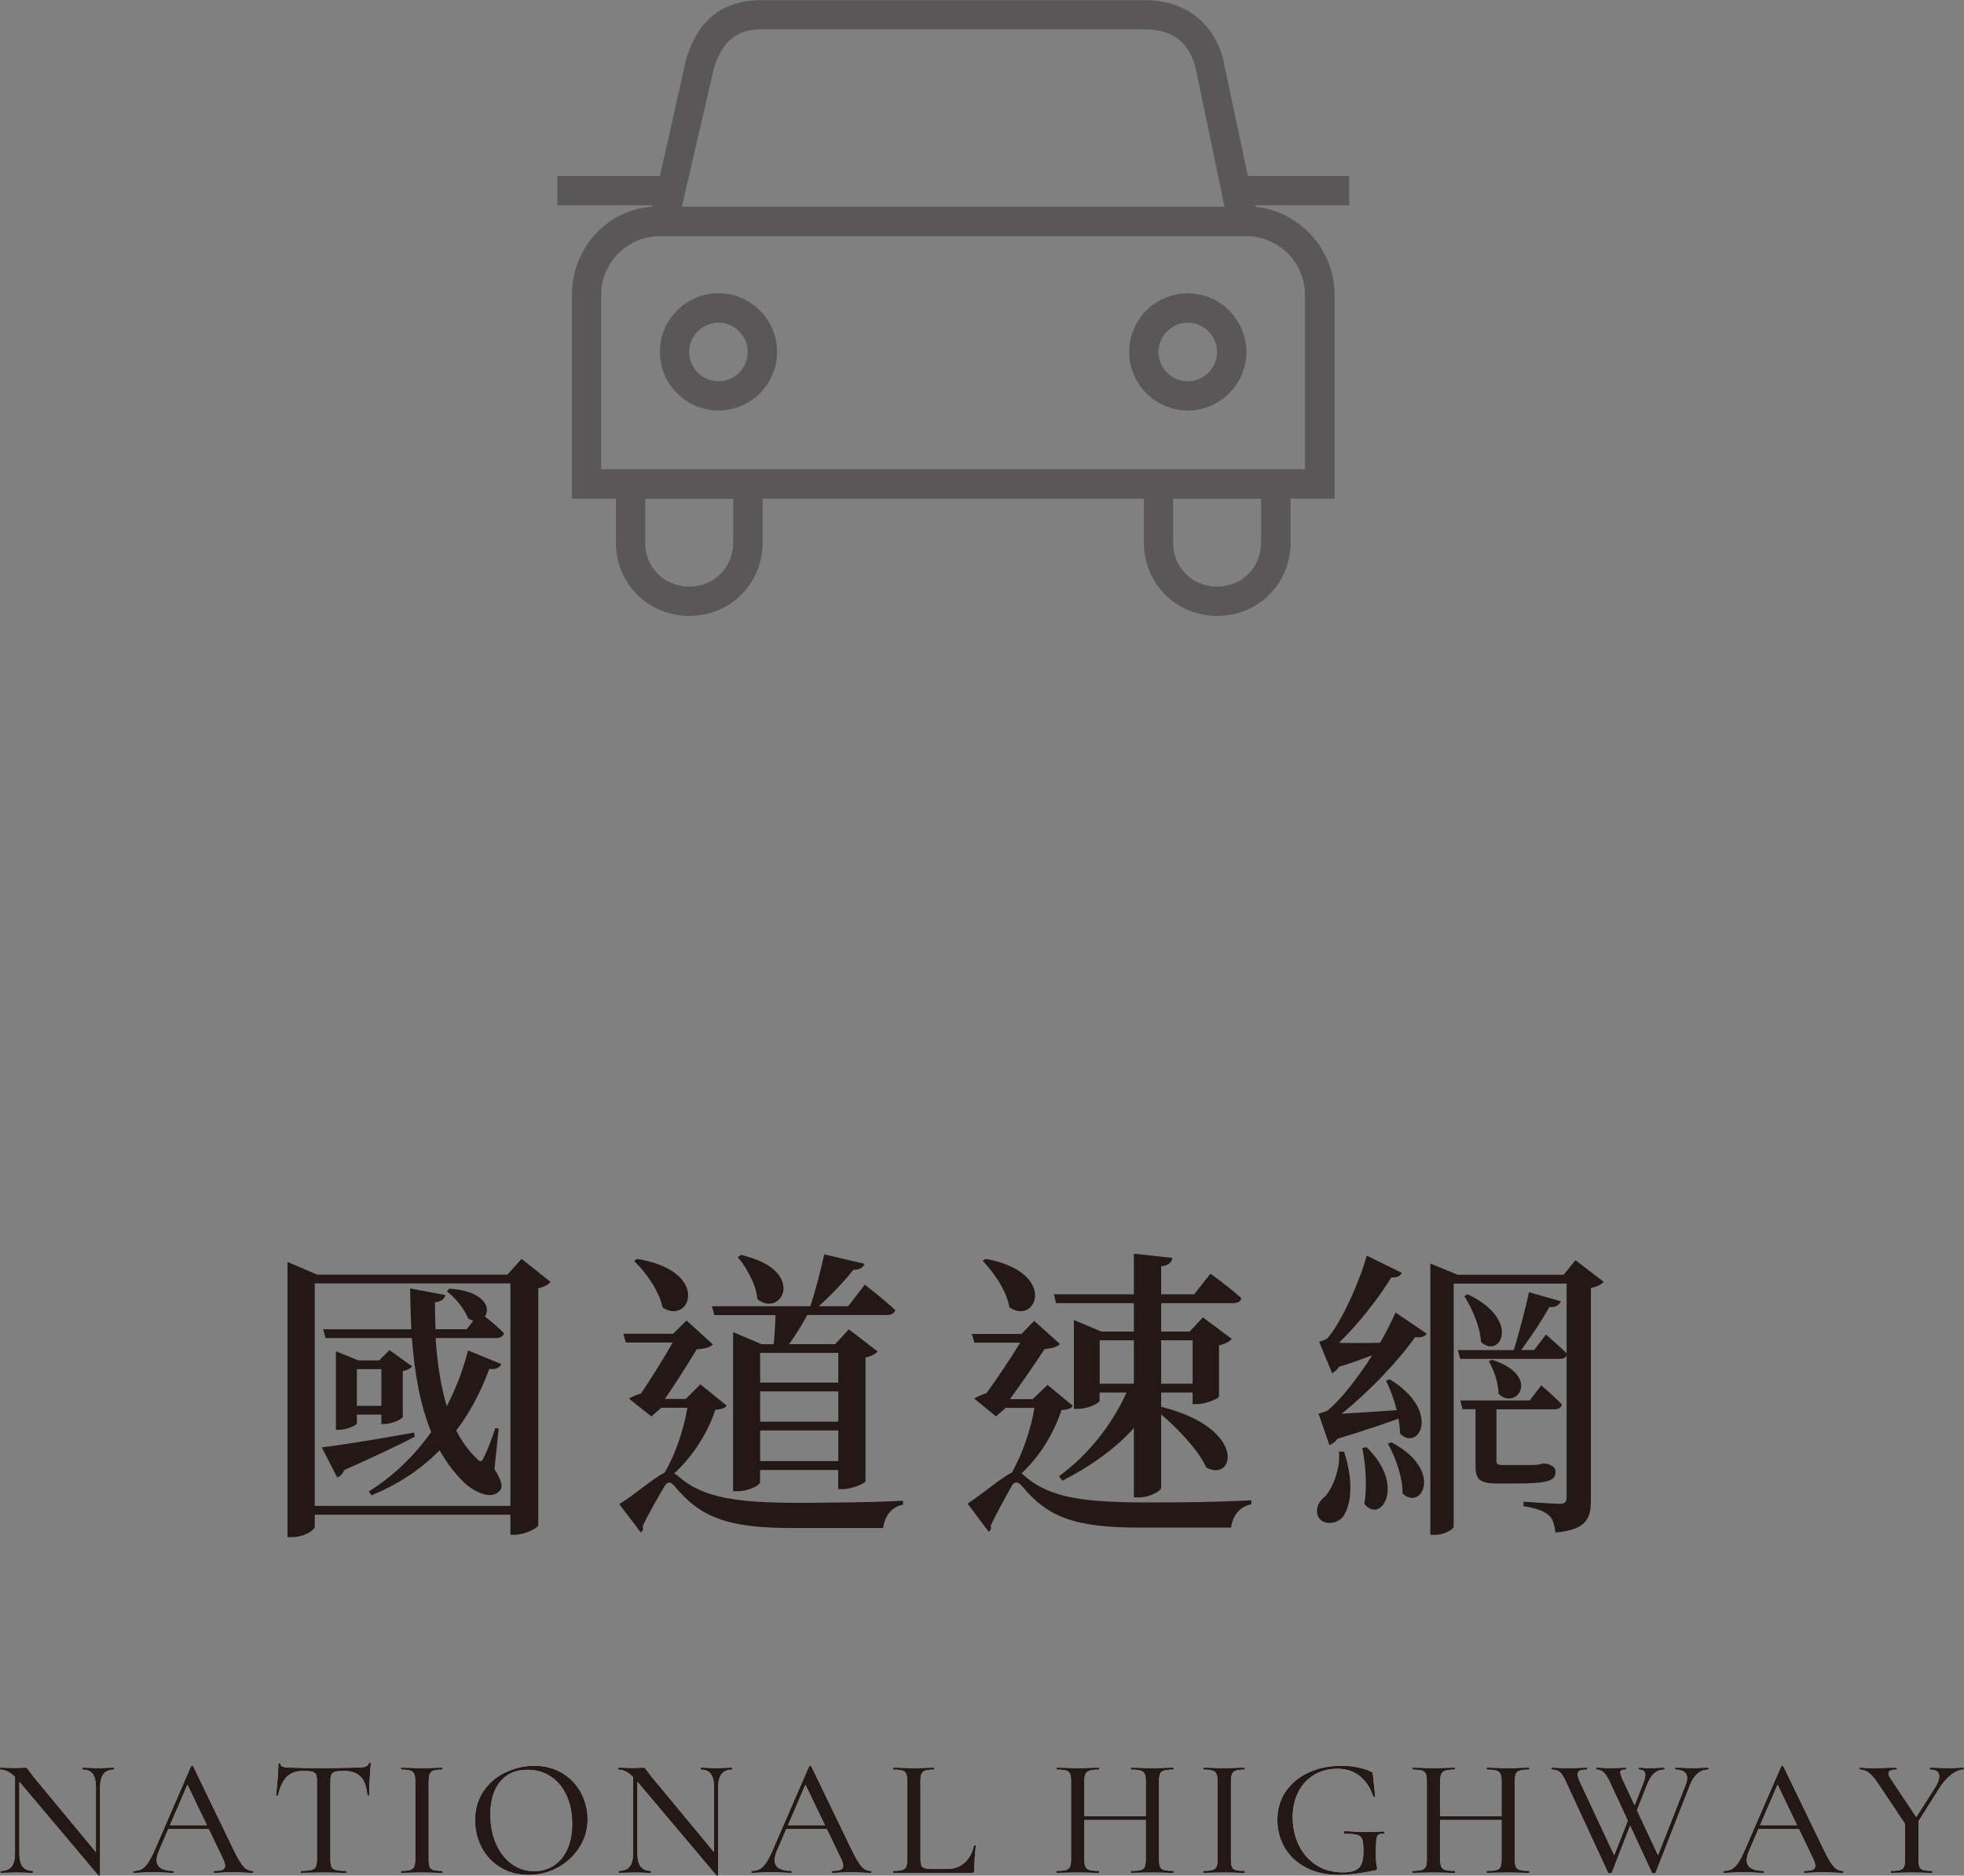 <?xml version="1.0" encoding="UTF-8"?>
<svg id="_圖層_2" data-name="圖層 2" xmlns="http://www.w3.org/2000/svg" viewBox="0 0 233.23 222.74">
  <rect x="0" y="0" width="233.23" height="222.74" fill="#808080" stroke="none"/>
  <g id="_圖層_1-2" data-name="圖層 1">
    <g>
      <g>
        <path d="M65.39,152.23c-.25,.32-.79,.61-1.47,.76v28.15c-.07,.32-1.58,1.12-2.81,1.12h-.5v-2.38h-23.23v1.4c0,.43-1.26,1.26-2.7,1.26h-.54v-32.68l3.52,1.51h22.59l1.69-1.87,3.45,2.74Zm-4.78,26.6v-26.42h-23.23v26.42h23.23Zm-11.36-8.21c-1.8,.94-4.57,2.27-8.38,3.96-.18,.47-.47,.76-.83,.86l-1.83-3.56c1.94-.22,6.47-.94,10.97-1.76l.07,.5Zm2.48-11.73c.18,2.84,.58,5.62,1.33,8.1,1.04-2.02,1.91-4.21,2.52-6.62l3.96,1.62c-.22,.4-.61,.68-1.44,.58-1.04,2.84-2.37,5.26-3.92,7.31,.65,1.26,1.44,2.38,2.41,3.31,.43,.47,.61,.47,.86-.11,.4-.76,.97-2.23,1.37-3.49l.4,.07-.5,4.79c.9,1.48,1.04,2.16,.61,2.59-1.01,1.19-3.13,.07-4.32-1.08-1.11-1.12-2.05-2.38-2.8-3.74-2.34,2.38-5.04,4.1-8.09,5.36l-.32-.47c2.73-1.69,5.29-4.07,7.41-7.05-1.33-3.24-1.98-7.02-2.3-11.16h-10.25l-.29-1.04h10.47c-.07-1.58-.11-3.2-.14-4.86l4.17,.79c-.07,.43-.43,.79-1.22,.86,0,1.04,.04,2.12,.07,3.2h3.7l.79-1.01c-.18-.04-.4-.14-.61-.25-.43-1.12-1.55-2.52-2.55-3.24l.32-.32c4.21,.29,4.93,2.34,4.21,3.31,.65,.5,1.62,1.3,2.27,1.98-.11,.4-.47,.58-.93,.58h-7.16Zm-6.44,10.22v-1.12h-2.91v1.04c0,.18-1.08,.76-2.09,.76h-.4v-9.32l2.66,1.08h2.48l1.22-1.22,2.7,1.94c-.18,.22-.61,.47-1.12,.54v5.44c-.04,.25-1.29,.86-2.16,.86h-.4Zm0-2.16v-4.36h-2.91v4.36h2.91Z" fill="#231815"/>
        <path d="M86.31,166.92c-.25,.32-.61,.43-1.37,.5-.83,2.56-2.52,5.4-4.89,7.56,.14,.07,.32,.18,.5,.32,2.95,2.66,7.16,3.17,14.71,3.17,4.21-.04,7.73-.04,11.98-.25v.47c-1.44,.25-2.19,1.44-2.37,2.77h-10.75c-7.59,0-10.9-1.19-14.03-5-.5-.58-.86-.5-1.19,.07-.65,1.08-1.8,3.06-2.59,4.72,.11,.32,.04,.54-.22,.72l-2.55-3.35c1.73-1.04,4.24-3.24,5.36-3.71,1.29-2.12,2.3-5.15,2.73-7.74h-3.09l-1.19,1.04-2.66-2.12c.36-.22,.9-.47,1.44-.61,1.15-1.73,2.73-4.21,3.74-6.05h-5.54l-.32-1.04h5.93l1.58-1.58,3.13,2.84c-.32,.36-1.04,.54-1.91,.58-.97,1.62-2.55,4.1-3.78,5.9h2.48l1.73-1.73,3.13,2.52Zm-10.65-17.42c8.85,1.44,6.29,7.96,3.02,5.76-.4-1.94-1.94-4.14-3.38-5.51l.36-.25Zm9.17,6.66l-.29-1.04h11.69c.61-1.84,1.26-4.36,1.65-6.16l4.78,1.12c-.11,.4-.54,.72-1.33,.72-.97,1.26-2.59,2.95-4.1,4.32h3.49l1.98-2.56s2.27,1.73,3.6,3.02c-.07,.4-.47,.58-.97,.58h-9.46c-.61,1.12-1.4,2.41-2.16,3.46h5.47l1.62-1.76,3.42,2.63c-.25,.29-.76,.58-1.44,.72v14.69c-.04,.25-1.62,.94-2.7,.94h-.54v-2.27h-9.28v1.44c0,.36-1.33,1.08-2.7,1.08h-.5v-18.9l3.38,1.44h1.44c.11-1.08,.18-2.41,.22-3.46h-7.27Zm3.17-7.13c7.95,1.8,4.82,7.56,1.94,5.25-.14-1.73-1.29-3.78-2.34-5l.4-.25Zm2.27,11.63v3.53h9.28v-3.53h-9.28Zm0,8.17h9.28v-3.6h-9.28v3.6Zm9.28,4.68v-3.64h-9.28v3.64h9.28Z" fill="#231815"/>
        <path d="M127.38,166.95c-.22,.36-.58,.43-1.33,.5-.83,2.56-2.45,5.4-4.75,7.52,.11,.07,.25,.18,.4,.32,3.02,2.66,7.23,3.13,14.82,3.13,4.24,0,7.77-.04,12.08-.25v.47c-1.4,.25-2.23,1.4-2.41,2.77h-10.79c-7.7,0-10.97-1.19-14.06-4.97-.54-.58-.9-.5-1.22,.07-.61,1.08-1.69,3.02-2.48,4.68,.11,.29,.04,.5-.22,.72l-2.52-3.35c1.69-1.08,4.21-3.24,5.25-3.67,1.26-2.2,2.27-5.15,2.7-7.7h-3.42l-1.15,1.01-2.59-2.12c.36-.22,.94-.47,1.47-.65,1.22-1.69,2.91-4.18,3.99-5.98h-5.43l-.32-1.04h5.9l1.51-1.55,3.06,2.74c-.32,.36-1.01,.54-1.83,.61-1.04,1.62-2.77,4.1-4.1,5.94h2.7l1.76-1.69,2.99,2.48Zm-10.32-17.46c8.67,1.62,6.01,7.96,2.81,5.76-.32-1.94-1.83-4.14-3.17-5.51l.36-.25Zm8.09,4.21h9.5v-4.82l4.57,.5c-.07,.5-.36,.86-1.33,1.01v3.31h3.92l1.94-2.45s2.3,1.66,3.67,2.92c-.11,.4-.47,.58-.97,.58h-8.56v3.38h3.38l1.58-1.69,3.42,2.56c-.22,.29-.79,.61-1.51,.76v6.08c-.04,.25-1.58,.9-2.59,.9h-.54v-1.37h-3.74v1.69c10.36,2.59,8.67,9.07,5.36,7.2-.94-2.05-3.34-4.57-5.36-6.3v8.71c0,.4-1.4,1.15-2.59,1.15h-.65v-8.24c-2.27,2.52-5.18,4.57-8.49,6.26l-.4-.54c3.49-2.52,6.33-6.19,8.02-9.93h-3.2v.97c0,.29-1.37,.97-2.62,.97h-.43v-10.55l3.27,1.37h3.85v-3.38h-9.24l-.25-1.04Zm9.5,10.62v-5.15h-4.06v5.15h4.06Zm3.24-5.15v5.15h3.74v-5.15h-3.74Z" fill="#231815"/>
        <path d="M159.61,172.39c1.19,3.6,.83,6.41-.14,7.74-.68,.86-2.3,1.04-2.88,.07-.47-.86-.07-1.87,.76-2.48,.9-.97,1.87-3.35,1.65-5.33h.61Zm6.87-21.24c-.14,.32-.54,.61-1.26,.54-1.4,2.34-3.96,5.62-6.22,7.77,1.37,.04,3.13,.04,4.89,0,.76-1.33,1.4-2.59,1.83-3.6l3.7,2.52c-.18,.29-.65,.54-1.37,.4-1.87,2.7-5.47,6.51-8.74,9.11,1.76-.11,4.1-.25,6.55-.43-.32-1.3-.79-2.56-1.26-3.49l.43-.18c6.26,3.85,3.38,8.67,1.22,6.44,0-.54-.07-1.15-.18-1.76-1.91,.68-4.5,1.58-7.23,2.38-.29,.4-.65,.65-.97,.76l-1.29-3.74s.79-.18,1.12-.4c1.62-1.37,3.6-3.92,5.25-6.52-1.15,.43-2.55,.94-3.96,1.37-.22,.36-.5,.61-.79,.76l-1.55-3.74s.68-.18,.97-.4c1.73-1.94,3.96-7.09,4.68-9.83l4.17,2.05Zm-4.21,20.7c4.78,4.61,1.65,9.21-.25,6.73,.36-2.12,.14-4.79-.25-6.62l.5-.11Zm2.95-.58c6.29,3.31,3.6,8.24,1.33,6.08,.04-1.94-.86-4.36-1.73-5.9l.4-.18Zm25.21-19.04c-.25,.29-.83,.61-1.51,.72v25.2c0,2.16-.47,3.49-4.21,3.85-.11-.9-.29-1.66-.79-2.05-.5-.47-1.33-.83-2.99-1.08v-.54s3.52,.25,4.28,.25c.65,0,.83-.22,.83-.76v-16.85c-.14,.29-.43,.4-.83,.4h-11.8l-.29-1.04h6.65c.61-2.02,1.37-4.86,1.8-6.88l3.78,1.08c-.18,.43-.61,.76-1.37,.68-.79,1.48-2.12,3.46-3.34,5.11h1.55l1.4-1.84s1.47,1.26,2.45,2.23v-8.28h-13.41v28.87c0,.22-.94,.97-2.3,.97h-.47v-32.22l3.24,1.33h12.59l1.4-1.73,3.34,2.56Zm-6.72,21.6c.75,.25,1.01,.47,1.01,.97,0,1.04-.9,1.37-4.68,1.37h-2.23c-2.23,0-2.59-.58-2.59-2.2v-6.62h-1.55l-.25-1.04h8.24l1.37-1.8s1.51,1.3,2.45,2.27c-.07,.4-.43,.58-.9,.58h-6.87v6.08c0,.43,.11,.54,.83,.54h3.45c.18,0,.43-.04,.58-.04,.18-.04,.47-.07,.68-.14h.32l.14,.04Zm-9.39-20.12c6.44,3.1,3.78,7.74,1.55,5.65-.07-1.76-1.08-4.03-1.98-5.44l.43-.22Zm2.88,7.77c5.93,1.94,2.84,6.12,.75,4.03,0-1.33-.58-2.88-1.15-3.85l.4-.18Z" fill="#231815"/>
      </g>
      <g>
        <g>
          <path d="M11.8,222.73c-.06,.01-.1,0-.13-.02l-9.41-11.16c-.44-.52-.83-.88-1.18-1.09-.35-.21-.69-.31-1.04-.31-.03,0-.04-.04-.04-.12s.01-.12,.04-.12l.78,.02c.16,.01,.39,.02,.68,.02l1.02-.02c.13-.01,.29-.02,.46-.02,.11,0,.19,.03,.24,.08,.05,.05,.13,.16,.24,.32l.48,.64,7.79,9.4,.16,2.32s-.03,.05-.09,.06Zm-10.02-12.36l.52,.04v9.72c0,.69,.13,1.21,.39,1.54,.26,.33,.66,.5,1.19,.5,.03,0,.04,.04,.04,.12s-.01,.12-.04,.12c-.35,0-.61,0-.8-.02l-1.02-.02-1.08,.02c-.2,.01-.49,.02-.88,.02-.03,0-.04-.04-.04-.12s.01-.12,.04-.12c.57,0,1-.17,1.27-.5,.27-.33,.41-.85,.41-1.54v-9.76Zm10.11,12.3l-.5-.62v-9.84c0-.69-.13-1.21-.38-1.55-.25-.34-.65-.51-1.18-.51-.03,0-.04-.04-.04-.12s.01-.12,.04-.12l.8,.02c.4,.03,.74,.04,1.02,.04,.24,0,.59-.01,1.04-.04l.84-.02s.04,.04,.04,.12-.01,.12-.04,.12c-1.09,0-1.64,.69-1.64,2.06v10.46Z" fill="#fff"/>
          <path d="M30.09,222.29c0,.08-.03,.12-.1,.12-.25,0-.65-.01-1.18-.04-.56-.03-.96-.04-1.2-.04-.31,0-.69,.01-1.14,.04-.45,.03-.79,.04-1.02,.04-.05,0-.08-.04-.08-.12s.03-.12,.08-.12c.45,0,.78-.04,.98-.13,.2-.09,.3-.24,.3-.47s-.1-.54-.3-.94l-4.29-8.94,.64-.96-3.9,9.04c-.19,.45-.28,.83-.28,1.12,0,.43,.17,.75,.5,.96,.33,.21,.81,.32,1.44,.32,.07,0,.1,.04,.1,.12s-.03,.12-.1,.12c-.24,0-.59-.01-1.04-.04-.51-.03-.95-.04-1.32-.04-.35,0-.76,.01-1.24,.04-.43,.03-.77,.04-1.04,.04-.05,0-.08-.04-.08-.12s.03-.12,.08-.12c.37,0,.69-.07,.95-.22,.26-.15,.51-.4,.75-.76,.24-.36,.51-.89,.82-1.6l4.25-9.82s.06-.06,.14-.07c.08,0,.13,.02,.14,.07l4.79,9.9c.47,.97,.86,1.63,1.17,1.98,.31,.35,.67,.52,1.07,.52,.07,0,.1,.04,.1,.12Zm-10.19-5.54h5.43l.14,.44h-5.81l.24-.44Z" fill="#fff"/>
          <path d="M34.06,211c-.47,.46-.81,1.2-1.04,2.21-.01,.03-.06,.04-.13,.04s-.11-.02-.11-.06c.05-.37,.11-.98,.18-1.82,.07-.84,.1-1.47,.1-1.9,0-.07,.04-.1,.12-.1s.12,.03,.12,.1c0,.29,.37,.44,1.1,.44,1.15,.04,2.48,.06,4.02,.06,.79,0,1.62-.01,2.5-.04l1.36-.02c.49,0,.85-.03,1.08-.1,.23-.07,.37-.2,.44-.4,.01-.05,.06-.08,.13-.08s.11,.03,.11,.08c-.04,.37-.08,.97-.13,1.8-.05,.83-.07,1.49-.07,1.98,0,.04-.04,.06-.11,.06s-.11-.02-.11-.06c-.09-1.03-.36-1.76-.8-2.21-.44-.45-1.09-.67-1.96-.67-.49,0-.85,.03-1.06,.09-.21,.06-.36,.17-.44,.34s-.12,.44-.12,.83v9.22c0,.41,.04,.71,.13,.9,.09,.19,.26,.31,.51,.38,.25,.07,.66,.1,1.22,.1,.03,0,.04,.04,.04,.12s-.01,.12-.04,.12c-.47,0-.83,0-1.1-.02l-1.58-.02-1.54,.02c-.27,.01-.64,.02-1.12,.02-.04,0-.06-.04-.06-.12s.02-.12,.06-.12c.55,0,.95-.03,1.21-.1,.26-.07,.44-.2,.53-.39,.09-.19,.14-.49,.14-.89v-9.26c0-.37-.04-.64-.12-.81-.08-.17-.23-.28-.45-.33-.22-.05-.58-.08-1.07-.08-.83,0-1.47,.23-1.94,.69Z" fill="#fff"/>
          <path d="M51.02,221.69c.07,.19,.22,.31,.44,.38,.22,.07,.58,.1,1.07,.1,.03,0,.04,.04,.04,.12s-.01,.12-.04,.12c-.43,0-.76,0-1-.02l-1.44-.02-1.4,.02c-.25,.01-.6,.02-1.04,.02-.03,0-.04-.04-.04-.12s.01-.12,.04-.12c.48,0,.83-.03,1.06-.1,.23-.07,.38-.2,.47-.39s.13-.49,.13-.89v-9.26c0-.4-.04-.69-.13-.88-.09-.19-.24-.32-.47-.39s-.58-.11-1.06-.11c-.03,0-.04-.04-.04-.12s.01-.12,.04-.12l1.04,.02c.59,.03,1.05,.04,1.4,.04,.39,0,.87-.01,1.46-.04l.98-.02s.04,.04,.04,.12-.01,.12-.04,.12c-.48,0-.83,.04-1.05,.12s-.37,.22-.45,.41c-.08,.19-.12,.49-.12,.89v9.22c0,.41,.04,.71,.11,.9Z" fill="#fff"/>
          <path d="M59.45,221.78c-.97-.58-1.71-1.37-2.24-2.36s-.79-2.08-.79-3.25c0-1.37,.35-2.55,1.04-3.53s1.58-1.72,2.67-2.21,2.19-.74,3.33-.74c1.26,0,2.38,.3,3.34,.89s1.7,1.38,2.21,2.35c.51,.97,.77,2.01,.77,3.1,0,1.21-.32,2.33-.96,3.34-.64,1.01-1.5,1.81-2.57,2.4-1.07,.59-2.24,.88-3.49,.88s-2.34-.29-3.31-.87Zm6.3-.23c.68-.44,1.22-1.08,1.61-1.93,.39-.85,.59-1.86,.59-3.03,0-1.24-.22-2.35-.65-3.32-.43-.97-1.05-1.73-1.86-2.28-.81-.55-1.74-.82-2.81-.82-1.39,0-2.46,.47-3.24,1.41-.77,.94-1.16,2.24-1.16,3.89,0,1.27,.22,2.41,.66,3.44s1.06,1.83,1.85,2.42c.79,.59,1.7,.88,2.71,.88,.85,0,1.62-.22,2.3-.66Z" fill="#fff"/>
          <path d="M85.2,222.73c-.06,.01-.1,0-.13-.02l-9.41-11.16c-.44-.52-.83-.88-1.18-1.09-.35-.21-.69-.31-1.04-.31-.03,0-.04-.04-.04-.12s.01-.12,.04-.12l.78,.02c.16,.01,.39,.02,.68,.02l1.02-.02c.13-.01,.29-.02,.46-.02,.11,0,.19,.03,.24,.08,.05,.05,.13,.16,.24,.32l.48,.64,7.79,9.4,.16,2.32s-.03,.05-.09,.06Zm-10.02-12.36l.52,.04v9.72c0,.69,.13,1.21,.39,1.54,.26,.33,.66,.5,1.19,.5,.03,0,.04,.04,.04,.12s-.01,.12-.04,.12c-.35,0-.61,0-.8-.02l-1.02-.02-1.08,.02c-.2,.01-.49,.02-.88,.02-.03,0-.04-.04-.04-.12s.01-.12,.04-.12c.57,0,1-.17,1.27-.5,.27-.33,.41-.85,.41-1.54v-9.76Zm10.11,12.3l-.5-.62v-9.84c0-.69-.13-1.21-.38-1.55-.25-.34-.65-.51-1.18-.51-.03,0-.04-.04-.04-.12s.01-.12,.04-.12l.8,.02c.4,.03,.74,.04,1.02,.04,.24,0,.59-.01,1.04-.04l.84-.02s.04,.04,.04,.12-.01,.12-.04,.12c-1.09,0-1.64,.69-1.64,2.06v10.46Z" fill="#fff"/>
          <path d="M103.49,222.29c0,.08-.03,.12-.1,.12-.25,0-.65-.01-1.18-.04-.56-.03-.96-.04-1.2-.04-.31,0-.69,.01-1.14,.04-.45,.03-.79,.04-1.02,.04-.05,0-.08-.04-.08-.12s.03-.12,.08-.12c.45,0,.78-.04,.98-.13,.2-.09,.3-.24,.3-.47s-.1-.54-.3-.94l-4.3-8.94,.64-.96-3.9,9.04c-.19,.45-.28,.83-.28,1.12,0,.43,.17,.75,.5,.96,.33,.21,.81,.32,1.44,.32,.07,0,.1,.04,.1,.12s-.03,.12-.1,.12c-.24,0-.59-.01-1.04-.04-.51-.03-.95-.04-1.32-.04-.35,0-.76,.01-1.24,.04-.43,.03-.77,.04-1.04,.04-.05,0-.08-.04-.08-.12s.03-.12,.08-.12c.37,0,.69-.07,.95-.22,.26-.15,.51-.4,.75-.76,.24-.36,.51-.89,.82-1.6l4.26-9.82s.06-.06,.14-.07c.08,0,.13,.02,.14,.07l4.79,9.9c.47,.97,.86,1.63,1.17,1.98,.31,.35,.67,.52,1.07,.52,.07,0,.1,.04,.1,.12Zm-10.19-5.54h5.43l.14,.44h-5.81l.24-.44Z" fill="#fff"/>
          <path d="M109.41,221.52c.07,.17,.21,.28,.41,.34,.2,.06,.51,.09,.94,.09h1.7c.84,0,1.53-.25,2.09-.75,.55-.5,.92-1.18,1.11-2.03,0-.04,.04-.06,.11-.05,.07,0,.11,.03,.11,.07-.12,1.17-.18,2.15-.18,2.92,0,.11-.02,.18-.07,.23s-.12,.07-.23,.07h-9.31s-.04-.04-.04-.12,.01-.12,.04-.12c.48,0,.83-.03,1.06-.1,.23-.07,.38-.2,.46-.39s.12-.49,.12-.89v-9.26c0-.4-.04-.69-.12-.88-.08-.19-.23-.32-.46-.39-.23-.07-.58-.11-1.06-.11-.03,0-.04-.04-.04-.12s.01-.12,.04-.12l1,.02c.59,.03,1.06,.04,1.42,.04s.83-.01,1.42-.04l1-.02s.04,.04,.04,.12-.01,.12-.04,.12c-.48,0-.83,.04-1.05,.11s-.37,.21-.45,.4c-.08,.19-.12,.49-.12,.89v9.16c0,.37,.04,.64,.11,.81Z" fill="#fff"/>
          <path d="M127.07,210.65c-.08-.19-.23-.32-.46-.39s-.59-.11-1.08-.11c-.04,0-.06-.04-.06-.12s.02-.12,.06-.12l1.02,.02c.56,.03,1.03,.04,1.4,.04,.41,0,.93-.01,1.54-.04l1.02-.02s.04,.04,.04,.12-.01,.12-.04,.12c-.51,0-.88,.04-1.12,.12-.24,.08-.4,.22-.49,.41-.09,.19-.13,.49-.13,.89v9.22c0,.4,.04,.7,.13,.89,.09,.19,.25,.32,.48,.39,.23,.07,.61,.1,1.13,.1,.03,0,.04,.04,.04,.12s-.01,.12-.04,.12c-.44,0-.78,0-1.02-.02l-1.54-.02-1.42,.02c-.25,.01-.6,.02-1.04,.02-.03,0-.04-.04-.04-.12s.01-.12,.04-.12c.49,0,.86-.03,1.09-.1,.23-.07,.39-.2,.48-.39,.09-.19,.13-.49,.13-.89v-9.26c0-.4-.04-.69-.12-.88Zm.86,5.02h8.83v.46h-8.83v-.46Zm8.01-4.99c-.08-.19-.24-.33-.48-.41-.24-.08-.61-.12-1.12-.12-.04,0-.06-.04-.06-.12s.02-.12,.06-.12l.94,.02c.61,.03,1.14,.04,1.58,.04,.37,0,.85-.01,1.44-.04l1.02-.02s.06,.04,.06,.12-.02,.12-.06,.12c-.49,0-.86,.04-1.09,.11-.23,.07-.39,.2-.47,.39-.08,.19-.12,.48-.12,.88v9.26c0,.4,.04,.7,.12,.89s.24,.32,.47,.39c.23,.07,.6,.1,1.09,.1,.04,0,.06,.04,.06,.12s-.02,.12-.06,.12c-.43,0-.77,0-1.02-.02l-1.44-.02-1.58,.02c-.23,.01-.54,.02-.94,.02-.04,0-.06-.04-.06-.12s.02-.12,.06-.12c.52,0,.9-.03,1.13-.1,.23-.07,.39-.19,.47-.38,.08-.19,.12-.49,.12-.9v-9.22c0-.4-.04-.7-.12-.89Z" fill="#fff"/>
          <path d="M146.29,221.69c.07,.19,.22,.31,.44,.38,.22,.07,.58,.1,1.07,.1,.03,0,.04,.04,.04,.12s-.01,.12-.04,.12c-.43,0-.76,0-1-.02l-1.44-.02-1.4,.02c-.25,.01-.6,.02-1.04,.02-.03,0-.04-.04-.04-.12s.01-.12,.04-.12c.48,0,.83-.03,1.06-.1,.23-.07,.38-.2,.47-.39,.09-.19,.13-.49,.13-.89v-9.26c0-.4-.04-.69-.13-.88-.09-.19-.24-.32-.47-.39-.23-.07-.58-.11-1.06-.11-.03,0-.04-.04-.04-.12s.01-.12,.04-.12l1.04,.02c.59,.03,1.05,.04,1.4,.04,.39,0,.87-.01,1.46-.04l.98-.02s.04,.04,.04,.12-.01,.12-.04,.12c-.48,0-.83,.04-1.05,.12s-.37,.22-.45,.41-.12,.49-.12,.89v9.22c0,.41,.04,.71,.11,.9Z" fill="#fff"/>
          <path d="M155.08,221.78c-1.1-.58-1.94-1.37-2.52-2.36s-.87-2.09-.87-3.29c0-1.28,.33-2.41,.99-3.38,.66-.97,1.56-1.73,2.72-2.26,1.15-.53,2.45-.8,3.89-.8,.68,0,1.33,.06,1.96,.19s1.15,.3,1.56,.51c.11,.05,.17,.1,.19,.14,.02,.04,.04,.15,.05,.32l.26,2.48s-.04,.07-.11,.08-.12,0-.13-.06c-.28-.93-.78-1.72-1.49-2.35-.71-.63-1.64-.95-2.79-.95-1,0-1.9,.23-2.7,.7s-1.43,1.14-1.89,2.01c-.46,.87-.69,1.89-.69,3.05s.23,2.26,.7,3.25c.47,.99,1.15,1.79,2.05,2.39s1.97,.9,3.21,.9c.91,0,1.54-.18,1.9-.53,.36-.35,.54-.99,.54-1.91,0-.69-.04-1.18-.13-1.45-.09-.27-.27-.46-.56-.55-.29-.09-.79-.14-1.51-.14-.08,0-.12-.05-.12-.16,0-.04,.01-.08,.03-.11s.04-.05,.07-.05c1.07,.07,1.93,.1,2.6,.1s1.33-.02,2.02-.06c.03,0,.05,.02,.07,.05,.02,.03,.03,.06,.03,.09,0,.09-.03,.14-.1,.14-.31-.01-.52,.03-.64,.13-.12,.1-.2,.3-.23,.61-.03,.31-.05,.84-.05,1.6,0,.6,.02,1.03,.07,1.28,.05,.25,.07,.41,.07,.48,0,.08-.01,.13-.04,.16-.03,.03-.09,.05-.18,.08-1.68,.36-3.13,.54-4.36,.54-1.48,0-2.77-.29-3.87-.87Z" fill="#fff"/>
          <path d="M169.32,210.65c-.08-.19-.23-.32-.46-.39s-.59-.11-1.08-.11c-.04,0-.06-.04-.06-.12s.02-.12,.06-.12l1.02,.02c.56,.03,1.03,.04,1.4,.04,.41,0,.93-.01,1.54-.04l1.02-.02s.04,.04,.04,.12-.01,.12-.04,.12c-.51,0-.88,.04-1.12,.12-.24,.08-.4,.22-.49,.41-.09,.19-.13,.49-.13,.89v9.22c0,.4,.04,.7,.13,.89,.09,.19,.25,.32,.48,.39,.23,.07,.61,.1,1.13,.1,.03,0,.04,.04,.04,.12s-.01,.12-.04,.12c-.44,0-.78,0-1.02-.02l-1.54-.02-1.42,.02c-.25,.01-.6,.02-1.04,.02-.03,0-.04-.04-.04-.12s.01-.12,.04-.12c.49,0,.86-.03,1.09-.1,.23-.07,.39-.2,.48-.39,.09-.19,.13-.49,.13-.89v-9.26c0-.4-.04-.69-.12-.88Zm.86,5.02h8.83v.46h-8.83v-.46Zm8.01-4.99c-.08-.19-.24-.33-.48-.41-.24-.08-.61-.12-1.12-.12-.04,0-.06-.04-.06-.12s.02-.12,.06-.12l.94,.02c.61,.03,1.14,.04,1.58,.04,.37,0,.85-.01,1.44-.04l1.02-.02s.06,.04,.06,.12-.02,.12-.06,.12c-.49,0-.86,.04-1.09,.11-.23,.07-.39,.2-.47,.39-.08,.19-.12,.48-.12,.88v9.26c0,.4,.04,.7,.12,.89s.24,.32,.47,.39c.23,.07,.6,.1,1.09,.1,.04,0,.06,.04,.06,.12s-.02,.12-.06,.12c-.43,0-.77,0-1.02-.02l-1.44-.02-1.58,.02c-.23,.01-.54,.02-.94,.02-.04,0-.06-.04-.06-.12s.02-.12,.06-.12c.52,0,.9-.03,1.13-.1,.23-.07,.39-.19,.47-.38,.08-.19,.12-.49,.12-.9v-9.22c0-.4-.04-.7-.12-.89Z" fill="#fff"/>
          <path d="M191.18,222.47c-.13,0-.21-.03-.22-.08l-5.01-10.82c-.25-.56-.49-.94-.71-1.13-.22-.19-.53-.29-.93-.29-.04,0-.06-.04-.06-.12s.02-.12,.06-.12l.62,.02c.35,.03,.67,.04,.98,.04,.6,0,1.19-.01,1.78-.04,.19-.01,.44-.02,.76-.02,.04,0,.06,.04,.06,.12s-.02,.12-.06,.12c-.39,0-.67,.04-.84,.12-.17,.08-.26,.23-.26,.46,0,.19,.09,.49,.28,.9l4.24,9.06-.76,1.1,2.52-6.4,.32,.46-2.54,6.54c-.01,.05-.09,.08-.22,.08Zm11.73-12.44c0,.08-.02,.12-.06,.12-.95,0-1.67,.61-2.16,1.82l-4.08,10.42c-.01,.05-.09,.08-.22,.08s-.21-.03-.22-.08l-5.02-10.82c-.23-.49-.46-.85-.69-1.08-.23-.23-.52-.34-.85-.34-.04,0-.06-.04-.06-.12s.02-.12,.06-.12l.62,.02c.32,.03,.61,.04,.88,.04,.51,0,.97-.01,1.4-.04,.13-.01,.31-.02,.54-.02,.04,0,.06,.04,.06,.12s-.02,.12-.06,.12c-.23,0-.39,.02-.49,.07s-.15,.13-.15,.25c0,.19,.14,.57,.42,1.16l4.24,9.06-.76,1.1,3.86-9.82c.12-.32,.18-.59,.18-.82,0-.32-.12-.57-.35-.74-.23-.17-.58-.26-1.03-.26-.04,0-.06-.04-.06-.12s.02-.12,.06-.12l.86,.02c.45,.03,.87,.04,1.24,.04,.28,0,.59-.01,.94-.04l.84-.02s.06,.04,.06,.12Zm-7.53,.74c0-.41-.25-.62-.74-.62-.03,0-.04-.04-.04-.12s.01-.12,.04-.12l.4,.02c.27,.03,.57,.04,.92,.04,.24,0,.53-.01,.88-.04l.8-.02s.04,.04,.04,.12-.01,.12-.04,.12c-.45,0-.85,.14-1.18,.42-.33,.28-.63,.75-.88,1.4l-1.54,3.88-.32-.46,1.38-3.52c.19-.48,.28-.85,.28-1.1Z" fill="#fff"/>
          <path d="M218.93,222.29c0,.08-.03,.12-.1,.12-.25,0-.65-.01-1.18-.04-.56-.03-.96-.04-1.2-.04-.31,0-.69,.01-1.14,.04-.45,.03-.79,.04-1.02,.04-.05,0-.08-.04-.08-.12s.03-.12,.08-.12c.45,0,.78-.04,.98-.13,.2-.09,.3-.24,.3-.47s-.1-.54-.3-.94l-4.3-8.94,.64-.96-3.9,9.04c-.19,.45-.28,.83-.28,1.12,0,.43,.17,.75,.5,.96,.33,.21,.81,.32,1.44,.32,.07,0,.1,.04,.1,.12s-.03,.12-.1,.12c-.24,0-.59-.01-1.04-.04-.51-.03-.95-.04-1.32-.04-.35,0-.76,.01-1.24,.04-.43,.03-.77,.04-1.04,.04-.05,0-.08-.04-.08-.12s.03-.12,.08-.12c.37,0,.69-.07,.95-.22,.26-.15,.51-.4,.75-.76,.24-.36,.51-.89,.82-1.6l4.26-9.82s.06-.06,.14-.07c.08,0,.13,.02,.14,.07l4.79,9.9c.47,.97,.86,1.63,1.17,1.98,.31,.35,.67,.52,1.07,.52,.07,0,.1,.04,.1,.12Zm-10.19-5.54h5.43l.14,.44h-5.81l.24-.44Z" fill="#fff"/>
          <path d="M221.93,210.52c-.33-.25-.68-.37-1.05-.37-.04,0-.06-.04-.06-.12s.02-.12,.06-.12c.15,0,.38,.01,.7,.04l.66,.02c.44,0,1.05-.01,1.82-.04l1.16-.02s.04,.04,.04,.12-.01,.12-.04,.12c-.64,0-.96,.16-.96,.48,0,.15,.08,.33,.24,.56l3.24,4.86-1.26,.92-3.42-5.12c-.43-.64-.8-1.08-1.13-1.33Zm5.9,5.51v4.76c0,.41,.04,.71,.11,.9,.07,.19,.22,.31,.44,.38,.22,.07,.57,.1,1.05,.1,.04,0,.06,.04,.06,.12s-.02,.12-.06,.12c-.41,0-.74,0-.98-.02l-1.44-.02-1.4,.02c-.24,.01-.58,.02-1.02,.02-.03,0-.04-.04-.04-.12s.01-.12,.04-.12c.48,0,.83-.03,1.06-.1,.23-.07,.38-.2,.46-.39,.08-.19,.12-.49,.12-.89v-4.58l1.6-.18Zm2.46-5.08c0-.53-.37-.8-1.1-.8-.03,0-.04-.04-.04-.12s.01-.12,.04-.12l.98,.02c.53,.03,1.02,.04,1.46,.04,.23,0,.5-.01,.82-.04l.74-.02s.04,.04,.04,.12-.01,.12-.04,.12c-.47,0-.96,.2-1.48,.6-.52,.4-.99,.93-1.4,1.6l-2.96,4.68-.38-.32,2.84-4.46c.32-.52,.48-.95,.48-1.3Z" fill="#fff"/>
        </g>
        <g>
          <path d="M11.8,222.73c-.06,.01-.1,0-.13-.02l-9.41-11.16c-.44-.52-.83-.88-1.18-1.09-.35-.21-.69-.31-1.04-.31-.03,0-.04-.04-.04-.12s.01-.12,.04-.12l.78,.02c.16,.01,.39,.02,.68,.02l1.02-.02c.13-.01,.29-.02,.46-.02,.11,0,.19,.03,.24,.08,.05,.05,.13,.16,.24,.32l.48,.64,7.79,9.4,.16,2.32s-.03,.05-.09,.06Zm-10.02-12.36l.52,.04v9.72c0,.69,.13,1.21,.39,1.54,.26,.33,.66,.5,1.19,.5,.03,0,.04,.04,.04,.12s-.01,.12-.04,.12c-.35,0-.61,0-.8-.02l-1.02-.02-1.08,.02c-.2,.01-.49,.02-.88,.02-.03,0-.04-.04-.04-.12s.01-.12,.04-.12c.57,0,1-.17,1.27-.5,.27-.33,.41-.85,.41-1.54v-9.76Zm10.11,12.3l-.5-.62v-9.84c0-.69-.13-1.21-.38-1.55-.25-.34-.65-.51-1.18-.51-.03,0-.04-.04-.04-.12s.01-.12,.04-.12l.8,.02c.4,.03,.74,.04,1.02,.04,.24,0,.59-.01,1.04-.04l.84-.02s.04,.04,.04,.12-.01,.12-.04,.12c-1.09,0-1.64,.69-1.64,2.06v10.46Z" fill="#231815"/>
          <path d="M30.09,222.29c0,.08-.03,.12-.1,.12-.25,0-.65-.01-1.18-.04-.56-.03-.96-.04-1.2-.04-.31,0-.69,.01-1.14,.04-.45,.03-.79,.04-1.02,.04-.05,0-.08-.04-.08-.12s.03-.12,.08-.12c.45,0,.78-.04,.98-.13,.2-.09,.3-.24,.3-.47s-.1-.54-.3-.94l-4.29-8.94,.64-.96-3.9,9.04c-.19,.45-.28,.83-.28,1.12,0,.43,.17,.75,.5,.96,.33,.21,.81,.32,1.44,.32,.07,0,.1,.04,.1,.12s-.03,.12-.1,.12c-.24,0-.59-.01-1.04-.04-.51-.03-.95-.04-1.32-.04-.35,0-.76,.01-1.24,.04-.43,.03-.77,.04-1.04,.04-.05,0-.08-.04-.08-.12s.03-.12,.08-.12c.37,0,.69-.07,.95-.22,.26-.15,.51-.4,.75-.76,.24-.36,.51-.89,.82-1.6l4.25-9.82s.06-.06,.14-.07c.08,0,.13,.02,.14,.07l4.79,9.9c.47,.97,.86,1.63,1.17,1.98,.31,.35,.67,.52,1.07,.52,.07,0,.1,.04,.1,.12Zm-10.19-5.54h5.43l.14,.44h-5.81l.24-.44Z" fill="#231815"/>
          <path d="M34.06,211c-.47,.46-.81,1.2-1.04,2.21-.01,.03-.06,.04-.13,.04s-.11-.02-.11-.06c.05-.37,.11-.98,.18-1.82,.07-.84,.1-1.47,.1-1.9,0-.07,.04-.1,.12-.1s.12,.03,.12,.1c0,.29,.37,.44,1.1,.44,1.15,.04,2.48,.06,4.02,.06,.79,0,1.62-.01,2.5-.04l1.36-.02c.49,0,.85-.03,1.08-.1,.23-.07,.37-.2,.44-.4,.01-.05,.06-.08,.13-.08s.11,.03,.11,.08c-.04,.37-.08,.97-.13,1.8-.05,.83-.07,1.49-.07,1.98,0,.04-.04,.06-.11,.06s-.11-.02-.11-.06c-.09-1.03-.36-1.76-.8-2.21-.44-.45-1.09-.67-1.96-.67-.49,0-.85,.03-1.06,.09-.21,.06-.36,.17-.44,.34s-.12,.44-.12,.83v9.22c0,.41,.04,.71,.13,.9,.09,.19,.26,.31,.51,.38,.25,.07,.66,.1,1.22,.1,.03,0,.04,.04,.04,.12s-.01,.12-.04,.12c-.47,0-.83,0-1.1-.02l-1.58-.02-1.54,.02c-.27,.01-.64,.02-1.12,.02-.04,0-.06-.04-.06-.12s.02-.12,.06-.12c.55,0,.95-.03,1.21-.1,.26-.07,.44-.2,.53-.39,.09-.19,.14-.49,.14-.89v-9.26c0-.37-.04-.64-.12-.81-.08-.17-.23-.28-.45-.33-.22-.05-.58-.08-1.07-.08-.83,0-1.47,.23-1.94,.69Z" fill="#231815"/>
          <path d="M51.02,221.69c.07,.19,.22,.31,.44,.38,.22,.07,.58,.1,1.07,.1,.03,0,.04,.04,.04,.12s-.01,.12-.04,.12c-.43,0-.76,0-1-.02l-1.44-.02-1.4,.02c-.25,.01-.6,.02-1.04,.02-.03,0-.04-.04-.04-.12s.01-.12,.04-.12c.48,0,.83-.03,1.06-.1,.23-.07,.38-.2,.47-.39s.13-.49,.13-.89v-9.26c0-.4-.04-.69-.13-.88-.09-.19-.24-.32-.47-.39s-.58-.11-1.06-.11c-.03,0-.04-.04-.04-.12s.01-.12,.04-.12l1.04,.02c.59,.03,1.05,.04,1.4,.04,.39,0,.87-.01,1.46-.04l.98-.02s.04,.04,.04,.12-.01,.12-.04,.12c-.48,0-.83,.04-1.05,.12s-.37,.22-.45,.41c-.08,.19-.12,.49-.12,.89v9.22c0,.41,.04,.71,.11,.9Z" fill="#231815"/>
          <path d="M59.45,221.78c-.97-.58-1.71-1.37-2.24-2.36s-.79-2.08-.79-3.25c0-1.37,.35-2.55,1.04-3.53s1.58-1.72,2.67-2.21,2.19-.74,3.33-.74c1.26,0,2.38,.3,3.34,.89s1.7,1.38,2.21,2.35c.51,.97,.77,2.01,.77,3.1,0,1.21-.32,2.33-.96,3.34-.64,1.01-1.5,1.81-2.57,2.4-1.07,.59-2.24,.88-3.49,.88s-2.34-.29-3.31-.87Zm6.3-.23c.68-.44,1.22-1.08,1.61-1.93,.39-.85,.59-1.86,.59-3.03,0-1.24-.22-2.35-.65-3.32-.43-.97-1.05-1.73-1.86-2.28-.81-.55-1.74-.82-2.81-.82-1.39,0-2.46,.47-3.24,1.41-.77,.94-1.16,2.24-1.16,3.89,0,1.27,.22,2.41,.66,3.44s1.06,1.83,1.85,2.42c.79,.59,1.7,.88,2.71,.88,.85,0,1.62-.22,2.3-.66Z" fill="#231815"/>
          <path d="M85.2,222.73c-.06,.01-.1,0-.13-.02l-9.41-11.16c-.44-.52-.83-.88-1.18-1.09-.35-.21-.69-.31-1.04-.31-.03,0-.04-.04-.04-.12s.01-.12,.04-.12l.78,.02c.16,.01,.39,.02,.68,.02l1.02-.02c.13-.01,.29-.02,.46-.02,.11,0,.19,.03,.24,.08,.05,.05,.13,.16,.24,.32l.48,.64,7.79,9.4,.16,2.32s-.03,.05-.09,.06Zm-10.02-12.36l.52,.04v9.72c0,.69,.13,1.21,.39,1.54,.26,.33,.66,.5,1.19,.5,.03,0,.04,.04,.04,.12s-.01,.12-.04,.12c-.35,0-.61,0-.8-.02l-1.02-.02-1.08,.02c-.2,.01-.49,.02-.88,.02-.03,0-.04-.04-.04-.12s.01-.12,.04-.12c.57,0,1-.17,1.27-.5,.27-.33,.41-.85,.41-1.54v-9.76Zm10.11,12.3l-.5-.62v-9.84c0-.69-.13-1.21-.38-1.55-.25-.34-.65-.51-1.18-.51-.03,0-.04-.04-.04-.12s.01-.12,.04-.12l.8,.02c.4,.03,.74,.04,1.02,.04,.24,0,.59-.01,1.04-.04l.84-.02s.04,.04,.04,.12-.01,.12-.04,.12c-1.09,0-1.64,.69-1.64,2.06v10.46Z" fill="#231815"/>
          <path d="M103.49,222.29c0,.08-.03,.12-.1,.12-.25,0-.65-.01-1.18-.04-.56-.03-.96-.04-1.2-.04-.31,0-.69,.01-1.14,.04-.45,.03-.79,.04-1.02,.04-.05,0-.08-.04-.08-.12s.03-.12,.08-.12c.45,0,.78-.04,.98-.13,.2-.09,.3-.24,.3-.47s-.1-.54-.3-.94l-4.3-8.94,.64-.96-3.9,9.04c-.19,.45-.28,.83-.28,1.12,0,.43,.17,.75,.5,.96,.33,.21,.81,.32,1.44,.32,.07,0,.1,.04,.1,.12s-.03,.12-.1,.12c-.24,0-.59-.01-1.04-.04-.51-.03-.95-.04-1.32-.04-.35,0-.76,.01-1.24,.04-.43,.03-.77,.04-1.04,.04-.05,0-.08-.04-.08-.12s.03-.12,.08-.12c.37,0,.69-.07,.95-.22,.26-.15,.51-.4,.75-.76,.24-.36,.51-.89,.82-1.6l4.26-9.82s.06-.06,.14-.07c.08,0,.13,.02,.14,.07l4.79,9.9c.47,.97,.86,1.63,1.17,1.98,.31,.35,.67,.52,1.07,.52,.07,0,.1,.04,.1,.12Zm-10.19-5.54h5.43l.14,.44h-5.81l.24-.44Z" fill="#231815"/>
          <path d="M109.41,221.52c.07,.17,.21,.28,.41,.34,.2,.06,.51,.09,.94,.09h1.7c.84,0,1.53-.25,2.09-.75,.55-.5,.92-1.18,1.11-2.03,0-.04,.04-.06,.11-.05,.07,0,.11,.03,.11,.07-.12,1.17-.18,2.15-.18,2.92,0,.11-.02,.18-.07,.23s-.12,.07-.23,.07h-9.31s-.04-.04-.04-.12,.01-.12,.04-.12c.48,0,.83-.03,1.06-.1,.23-.07,.38-.2,.46-.39s.12-.49,.12-.89v-9.26c0-.4-.04-.69-.12-.88-.08-.19-.23-.32-.46-.39-.23-.07-.58-.11-1.06-.11-.03,0-.04-.04-.04-.12s.01-.12,.04-.12l1,.02c.59,.03,1.06,.04,1.42,.04s.83-.01,1.42-.04l1-.02s.04,.04,.04,.12-.01,.12-.04,.12c-.48,0-.83,.04-1.05,.11s-.37,.21-.45,.4c-.08,.19-.12,.49-.12,.89v9.16c0,.37,.04,.64,.11,.81Z" fill="#231815"/>
          <path d="M127.07,210.65c-.08-.19-.23-.32-.46-.39s-.59-.11-1.08-.11c-.04,0-.06-.04-.06-.12s.02-.12,.06-.12l1.02,.02c.56,.03,1.03,.04,1.4,.04,.41,0,.93-.01,1.54-.04l1.02-.02s.04,.04,.04,.12-.01,.12-.04,.12c-.51,0-.88,.04-1.12,.12-.24,.08-.4,.22-.49,.41-.09,.19-.13,.49-.13,.89v9.22c0,.4,.04,.7,.13,.89,.09,.19,.25,.32,.48,.39,.23,.07,.61,.1,1.13,.1,.03,0,.04,.04,.04,.12s-.01,.12-.04,.12c-.44,0-.78,0-1.02-.02l-1.54-.02-1.42,.02c-.25,.01-.6,.02-1.04,.02-.03,0-.04-.04-.04-.12s.01-.12,.04-.12c.49,0,.86-.03,1.09-.1,.23-.07,.39-.2,.48-.39,.09-.19,.13-.49,.13-.89v-9.26c0-.4-.04-.69-.12-.88Zm.86,5.02h8.83v.46h-8.83v-.46Zm8.01-4.99c-.08-.19-.24-.33-.48-.41-.24-.08-.61-.12-1.12-.12-.04,0-.06-.04-.06-.12s.02-.12,.06-.12l.94,.02c.61,.03,1.14,.04,1.58,.04,.37,0,.85-.01,1.44-.04l1.02-.02s.06,.04,.06,.12-.02,.12-.06,.12c-.49,0-.86,.04-1.09,.11-.23,.07-.39,.2-.47,.39-.08,.19-.12,.48-.12,.88v9.26c0,.4,.04,.7,.12,.89s.24,.32,.47,.39c.23,.07,.6,.1,1.09,.1,.04,0,.06,.04,.06,.12s-.02,.12-.06,.12c-.43,0-.77,0-1.02-.02l-1.44-.02-1.58,.02c-.23,.01-.54,.02-.94,.02-.04,0-.06-.04-.06-.12s.02-.12,.06-.12c.52,0,.9-.03,1.13-.1,.23-.07,.39-.19,.47-.38,.08-.19,.12-.49,.12-.9v-9.22c0-.4-.04-.7-.12-.89Z" fill="#231815"/>
          <path d="M146.29,221.69c.07,.19,.22,.31,.44,.38,.22,.07,.58,.1,1.07,.1,.03,0,.04,.04,.04,.12s-.01,.12-.04,.12c-.43,0-.76,0-1-.02l-1.44-.02-1.4,.02c-.25,.01-.6,.02-1.04,.02-.03,0-.04-.04-.04-.12s.01-.12,.04-.12c.48,0,.83-.03,1.06-.1,.23-.07,.38-.2,.47-.39,.09-.19,.13-.49,.13-.89v-9.26c0-.4-.04-.69-.13-.88-.09-.19-.24-.32-.47-.39-.23-.07-.58-.11-1.06-.11-.03,0-.04-.04-.04-.12s.01-.12,.04-.12l1.04,.02c.59,.03,1.05,.04,1.4,.04,.39,0,.87-.01,1.46-.04l.98-.02s.04,.04,.04,.12-.01,.12-.04,.12c-.48,0-.83,.04-1.05,.12s-.37,.22-.45,.41-.12,.49-.12,.89v9.22c0,.41,.04,.71,.11,.9Z" fill="#231815"/>
          <path d="M155.08,221.78c-1.1-.58-1.94-1.37-2.52-2.36s-.87-2.09-.87-3.29c0-1.28,.33-2.41,.99-3.38,.66-.97,1.56-1.73,2.72-2.26,1.15-.53,2.45-.8,3.89-.8,.68,0,1.33,.06,1.96,.19s1.15,.3,1.56,.51c.11,.05,.17,.1,.19,.14,.02,.04,.04,.15,.05,.32l.26,2.48s-.04,.07-.11,.08-.12,0-.13-.06c-.28-.93-.78-1.72-1.49-2.35-.71-.63-1.64-.95-2.79-.95-1,0-1.9,.23-2.7,.7s-1.43,1.14-1.89,2.01c-.46,.87-.69,1.89-.69,3.05s.23,2.26,.7,3.25c.47,.99,1.15,1.79,2.05,2.39s1.97,.9,3.21,.9c.91,0,1.54-.18,1.9-.53,.36-.35,.54-.99,.54-1.91,0-.69-.04-1.18-.13-1.45-.09-.27-.27-.46-.56-.55-.29-.09-.79-.14-1.51-.14-.08,0-.12-.05-.12-.16,0-.04,.01-.08,.03-.11s.04-.05,.07-.05c1.07,.07,1.93,.1,2.6,.1s1.33-.02,2.02-.06c.03,0,.05,.02,.07,.05,.02,.03,.03,.06,.03,.09,0,.09-.03,.14-.1,.14-.31-.01-.52,.03-.64,.13-.12,.1-.2,.3-.23,.61-.03,.31-.05,.84-.05,1.6,0,.6,.02,1.03,.07,1.28,.05,.25,.07,.41,.07,.48,0,.08-.01,.13-.04,.16-.03,.03-.09,.05-.18,.08-1.68,.36-3.13,.54-4.36,.54-1.48,0-2.77-.29-3.87-.87Z" fill="#231815"/>
          <path d="M169.32,210.65c-.08-.19-.23-.32-.46-.39s-.59-.11-1.08-.11c-.04,0-.06-.04-.06-.12s.02-.12,.06-.12l1.02,.02c.56,.03,1.03,.04,1.4,.04,.41,0,.93-.01,1.54-.04l1.02-.02s.04,.04,.04,.12-.01,.12-.04,.12c-.51,0-.88,.04-1.12,.12-.24,.08-.4,.22-.49,.41-.09,.19-.13,.49-.13,.89v9.22c0,.4,.04,.7,.13,.89,.09,.19,.25,.32,.48,.39,.23,.07,.61,.1,1.13,.1,.03,0,.04,.04,.04,.12s-.01,.12-.04,.12c-.44,0-.78,0-1.02-.02l-1.54-.02-1.42,.02c-.25,.01-.6,.02-1.04,.02-.03,0-.04-.04-.04-.12s.01-.12,.04-.12c.49,0,.86-.03,1.09-.1,.23-.07,.39-.2,.48-.39,.09-.19,.13-.49,.13-.89v-9.26c0-.4-.04-.69-.12-.88Zm.86,5.02h8.83v.46h-8.83v-.46Zm8.01-4.99c-.08-.19-.24-.33-.48-.41-.24-.08-.61-.12-1.12-.12-.04,0-.06-.04-.06-.12s.02-.12,.06-.12l.94,.02c.61,.03,1.14,.04,1.58,.04,.37,0,.85-.01,1.44-.04l1.02-.02s.06,.04,.06,.12-.02,.12-.06,.12c-.49,0-.86,.04-1.09,.11-.23,.07-.39,.2-.47,.39-.08,.19-.12,.48-.12,.88v9.26c0,.4,.04,.7,.12,.89s.24,.32,.47,.39c.23,.07,.6,.1,1.09,.1,.04,0,.06,.04,.06,.12s-.02,.12-.06,.12c-.43,0-.77,0-1.02-.02l-1.44-.02-1.58,.02c-.23,.01-.54,.02-.94,.02-.04,0-.06-.04-.06-.12s.02-.12,.06-.12c.52,0,.9-.03,1.13-.1,.23-.07,.39-.19,.47-.38,.08-.19,.12-.49,.12-.9v-9.22c0-.4-.04-.7-.12-.89Z" fill="#231815"/>
          <path d="M191.18,222.47c-.13,0-.21-.03-.22-.08l-5.01-10.82c-.25-.56-.49-.94-.71-1.13-.22-.19-.53-.29-.93-.29-.04,0-.06-.04-.06-.12s.02-.12,.06-.12l.62,.02c.35,.03,.67,.04,.98,.04,.6,0,1.19-.01,1.78-.04,.19-.01,.44-.02,.76-.02,.04,0,.06,.04,.06,.12s-.02,.12-.06,.12c-.39,0-.67,.04-.84,.12-.17,.08-.26,.23-.26,.46,0,.19,.09,.49,.28,.9l4.24,9.06-.76,1.1,2.52-6.4,.32,.46-2.54,6.54c-.01,.05-.09,.08-.22,.08Zm11.73-12.44c0,.08-.02,.12-.06,.12-.95,0-1.67,.61-2.16,1.82l-4.08,10.42c-.01,.05-.09,.08-.22,.08s-.21-.03-.22-.08l-5.02-10.82c-.23-.49-.46-.85-.69-1.08-.23-.23-.52-.34-.85-.34-.04,0-.06-.04-.06-.12s.02-.12,.06-.12l.62,.02c.32,.03,.61,.04,.88,.04,.51,0,.97-.01,1.4-.04,.13-.01,.31-.02,.54-.02,.04,0,.06,.04,.06,.12s-.02,.12-.06,.12c-.23,0-.39,.02-.49,.07s-.15,.13-.15,.25c0,.19,.14,.57,.42,1.16l4.24,9.06-.76,1.1,3.86-9.82c.12-.32,.18-.59,.18-.82,0-.32-.12-.57-.35-.74-.23-.17-.58-.26-1.03-.26-.04,0-.06-.04-.06-.12s.02-.12,.06-.12l.86,.02c.45,.03,.87,.04,1.24,.04,.28,0,.59-.01,.94-.04l.84-.02s.06,.04,.06,.12Zm-7.53,.74c0-.41-.25-.62-.74-.62-.03,0-.04-.04-.04-.12s.01-.12,.04-.12l.4,.02c.27,.03,.57,.04,.92,.04,.24,0,.53-.01,.88-.04l.8-.02s.04,.04,.04,.12-.01,.12-.04,.12c-.45,0-.85,.14-1.18,.42-.33,.28-.63,.75-.88,1.4l-1.54,3.88-.32-.46,1.38-3.52c.19-.48,.28-.85,.28-1.1Z" fill="#231815"/>
          <path d="M218.93,222.29c0,.08-.03,.12-.1,.12-.25,0-.65-.01-1.18-.04-.56-.03-.96-.04-1.2-.04-.31,0-.69,.01-1.14,.04-.45,.03-.79,.04-1.02,.04-.05,0-.08-.04-.08-.12s.03-.12,.08-.12c.45,0,.78-.04,.98-.13,.2-.09,.3-.24,.3-.47s-.1-.54-.3-.94l-4.3-8.94,.64-.96-3.9,9.04c-.19,.45-.28,.83-.28,1.12,0,.43,.17,.75,.5,.96,.33,.21,.81,.32,1.44,.32,.07,0,.1,.04,.1,.12s-.03,.12-.1,.12c-.24,0-.59-.01-1.04-.04-.51-.03-.95-.04-1.32-.04-.35,0-.76,.01-1.24,.04-.43,.03-.77,.04-1.04,.04-.05,0-.08-.04-.08-.12s.03-.12,.08-.12c.37,0,.69-.07,.95-.22,.26-.15,.51-.4,.75-.76,.24-.36,.51-.89,.82-1.6l4.26-9.82s.06-.06,.14-.07c.08,0,.13,.02,.14,.07l4.79,9.9c.47,.97,.86,1.63,1.17,1.98,.31,.35,.67,.52,1.07,.52,.07,0,.1,.04,.1,.12Zm-10.19-5.54h5.43l.14,.44h-5.81l.24-.44Z" fill="#231815"/>
          <path d="M221.93,210.52c-.33-.25-.68-.37-1.05-.37-.04,0-.06-.04-.06-.12s.02-.12,.06-.12c.15,0,.38,.01,.7,.04l.66,.02c.44,0,1.05-.01,1.82-.04l1.16-.02s.04,.04,.04,.12-.01,.12-.04,.12c-.64,0-.96,.16-.96,.48,0,.15,.08,.33,.24,.56l3.24,4.86-1.26,.92-3.42-5.12c-.43-.64-.8-1.08-1.13-1.33Zm5.9,5.51v4.76c0,.41,.04,.71,.11,.9,.07,.19,.22,.31,.44,.38,.22,.07,.57,.1,1.05,.1,.04,0,.06,.04,.06,.12s-.02,.12-.06,.12c-.41,0-.74,0-.98-.02l-1.44-.02-1.4,.02c-.24,.01-.58,.02-1.02,.02-.03,0-.04-.04-.04-.12s.01-.12,.04-.12c.48,0,.83-.03,1.06-.1,.23-.07,.38-.2,.46-.39,.08-.19,.12-.49,.12-.89v-4.58l1.6-.18Zm2.46-5.08c0-.53-.37-.8-1.1-.8-.03,0-.04-.04-.04-.12s.01-.12,.04-.12l.98,.02c.53,.03,1.02,.04,1.46,.04,.23,0,.5-.01,.82-.04l.74-.02s.04,.04,.04,.12-.01,.12-.04,.12c-.47,0-.96,.2-1.48,.6-.52,.4-.99,.93-1.4,1.6l-2.96,4.68-.38-.32,2.84-4.46c.32-.52,.48-.95,.48-1.3Z" fill="#231815"/>
        </g>
      </g>
      <g>
        <path d="M85.32,34.83c-3.83,0-6.96,3.13-6.96,6.96s3.13,6.96,6.96,6.96,6.96-3.13,6.96-6.96-3.13-6.96-6.96-6.96h0Zm0,10.45c-1.92,0-3.48-1.57-3.48-3.48s1.57-3.48,3.48-3.48,3.48,1.57,3.48,3.48-1.57,3.48-3.48,3.48Z" fill="#595757"/>
        <path d="M141.05,34.83c-3.83,0-6.96,3.13-6.96,6.96s3.13,6.96,6.96,6.96,6.96-3.13,6.96-6.96-3.13-6.96-6.96-6.96h0Zm0,10.45c-1.92,0-3.48-1.57-3.48-3.48s1.57-3.48,3.48-3.48,3.48,1.57,3.48,3.48-1.57,3.48-3.48,3.48Z" fill="#595757"/>
        <path d="M148.19,20.9l-2.96-13.93c-1.22-4.53-4.7-6.96-9.4-6.96h-45.28c-4.88,0-7.66,2.44-9.05,6.96l-3.13,13.93h-12.19v3.48h11.32v.17c-5.4,.35-9.58,4.88-9.58,10.45v24.21h5.22v5.22c0,4.88,3.83,8.71,8.71,8.71s8.71-3.83,8.71-8.71v-5.22h45.28v5.22c0,4.88,3.83,8.71,8.71,8.71s8.71-3.83,8.71-8.71v-5.22h5.22v-24.21c0-5.4-4.18-9.93-9.4-10.45v-.17h11.14v-3.48h-12.02Zm-63.39-12.89c1.04-3.13,2.61-4.53,5.75-4.53h45.28c3.31,0,5.22,1.39,6.1,4.35l3.48,16.72H80.97l3.83-16.55h0Zm2.26,56.43c0,2.96-2.26,5.22-5.22,5.22s-5.22-2.26-5.22-5.22v-5.22h10.45v5.22h0Zm62.69,0c0,2.96-2.26,5.22-5.22,5.22s-5.22-2.26-5.22-5.22v-5.22h10.45v5.22Zm5.22-29.43v20.72H71.39v-20.72c0-3.83,3.13-6.96,6.96-6.96h69.66c3.83,0,6.96,3.13,6.96,6.96h0Z" fill="#595757"/>
      </g>
    </g>
  </g>
</svg>